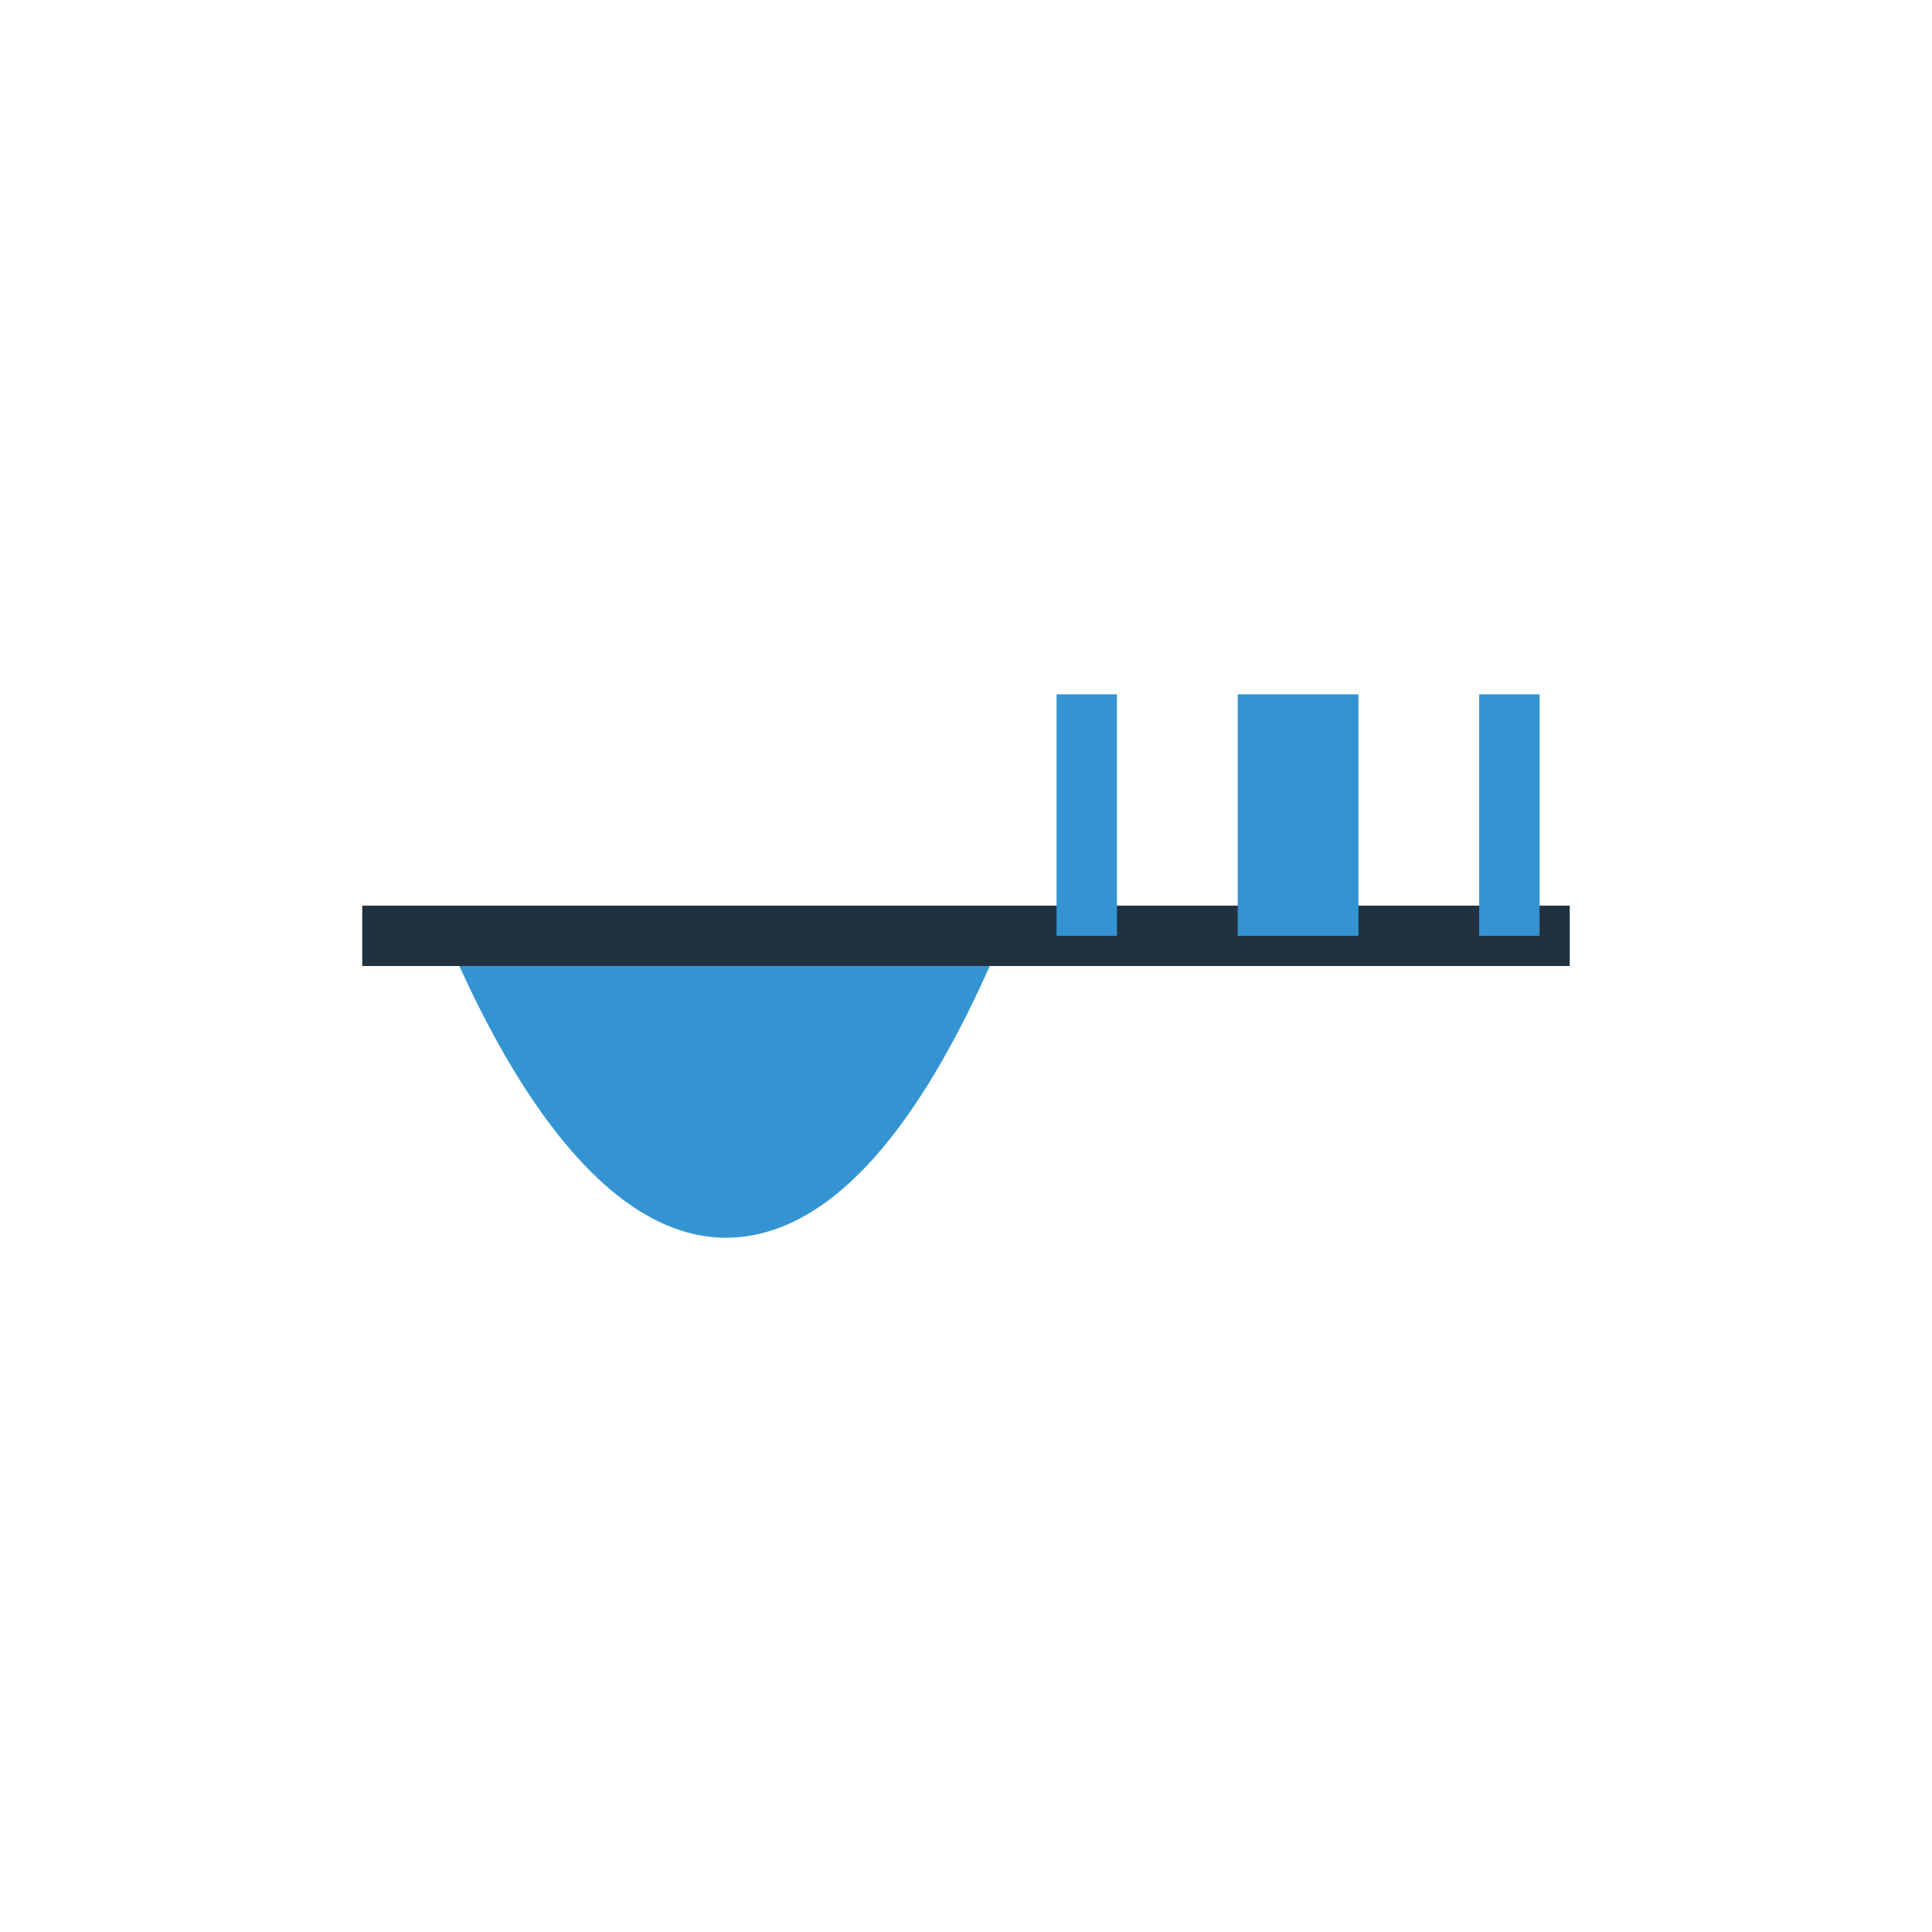 <svg xmlns="http://www.w3.org/2000/svg" viewBox="0 0 256 256"><path fill="#3394d1" d="M131.012 124.258c-.816-.346-69.218-.344-70.034.004a1.59 1.59 0 0 0-.842 2.108C71.031 150.993 83.487 164 96.161 164h.066c12.835-.043 24.828-12.71 35.642-37.64a1.59 1.59 0 0 0-.857-2.102"/><path fill="#223140" d="M48 120h160v8H48z"/><path fill="#3394d1" d="M164 92h16v32h-16zm32 32V92h8v32m-64 0V92h8v32"/></svg>